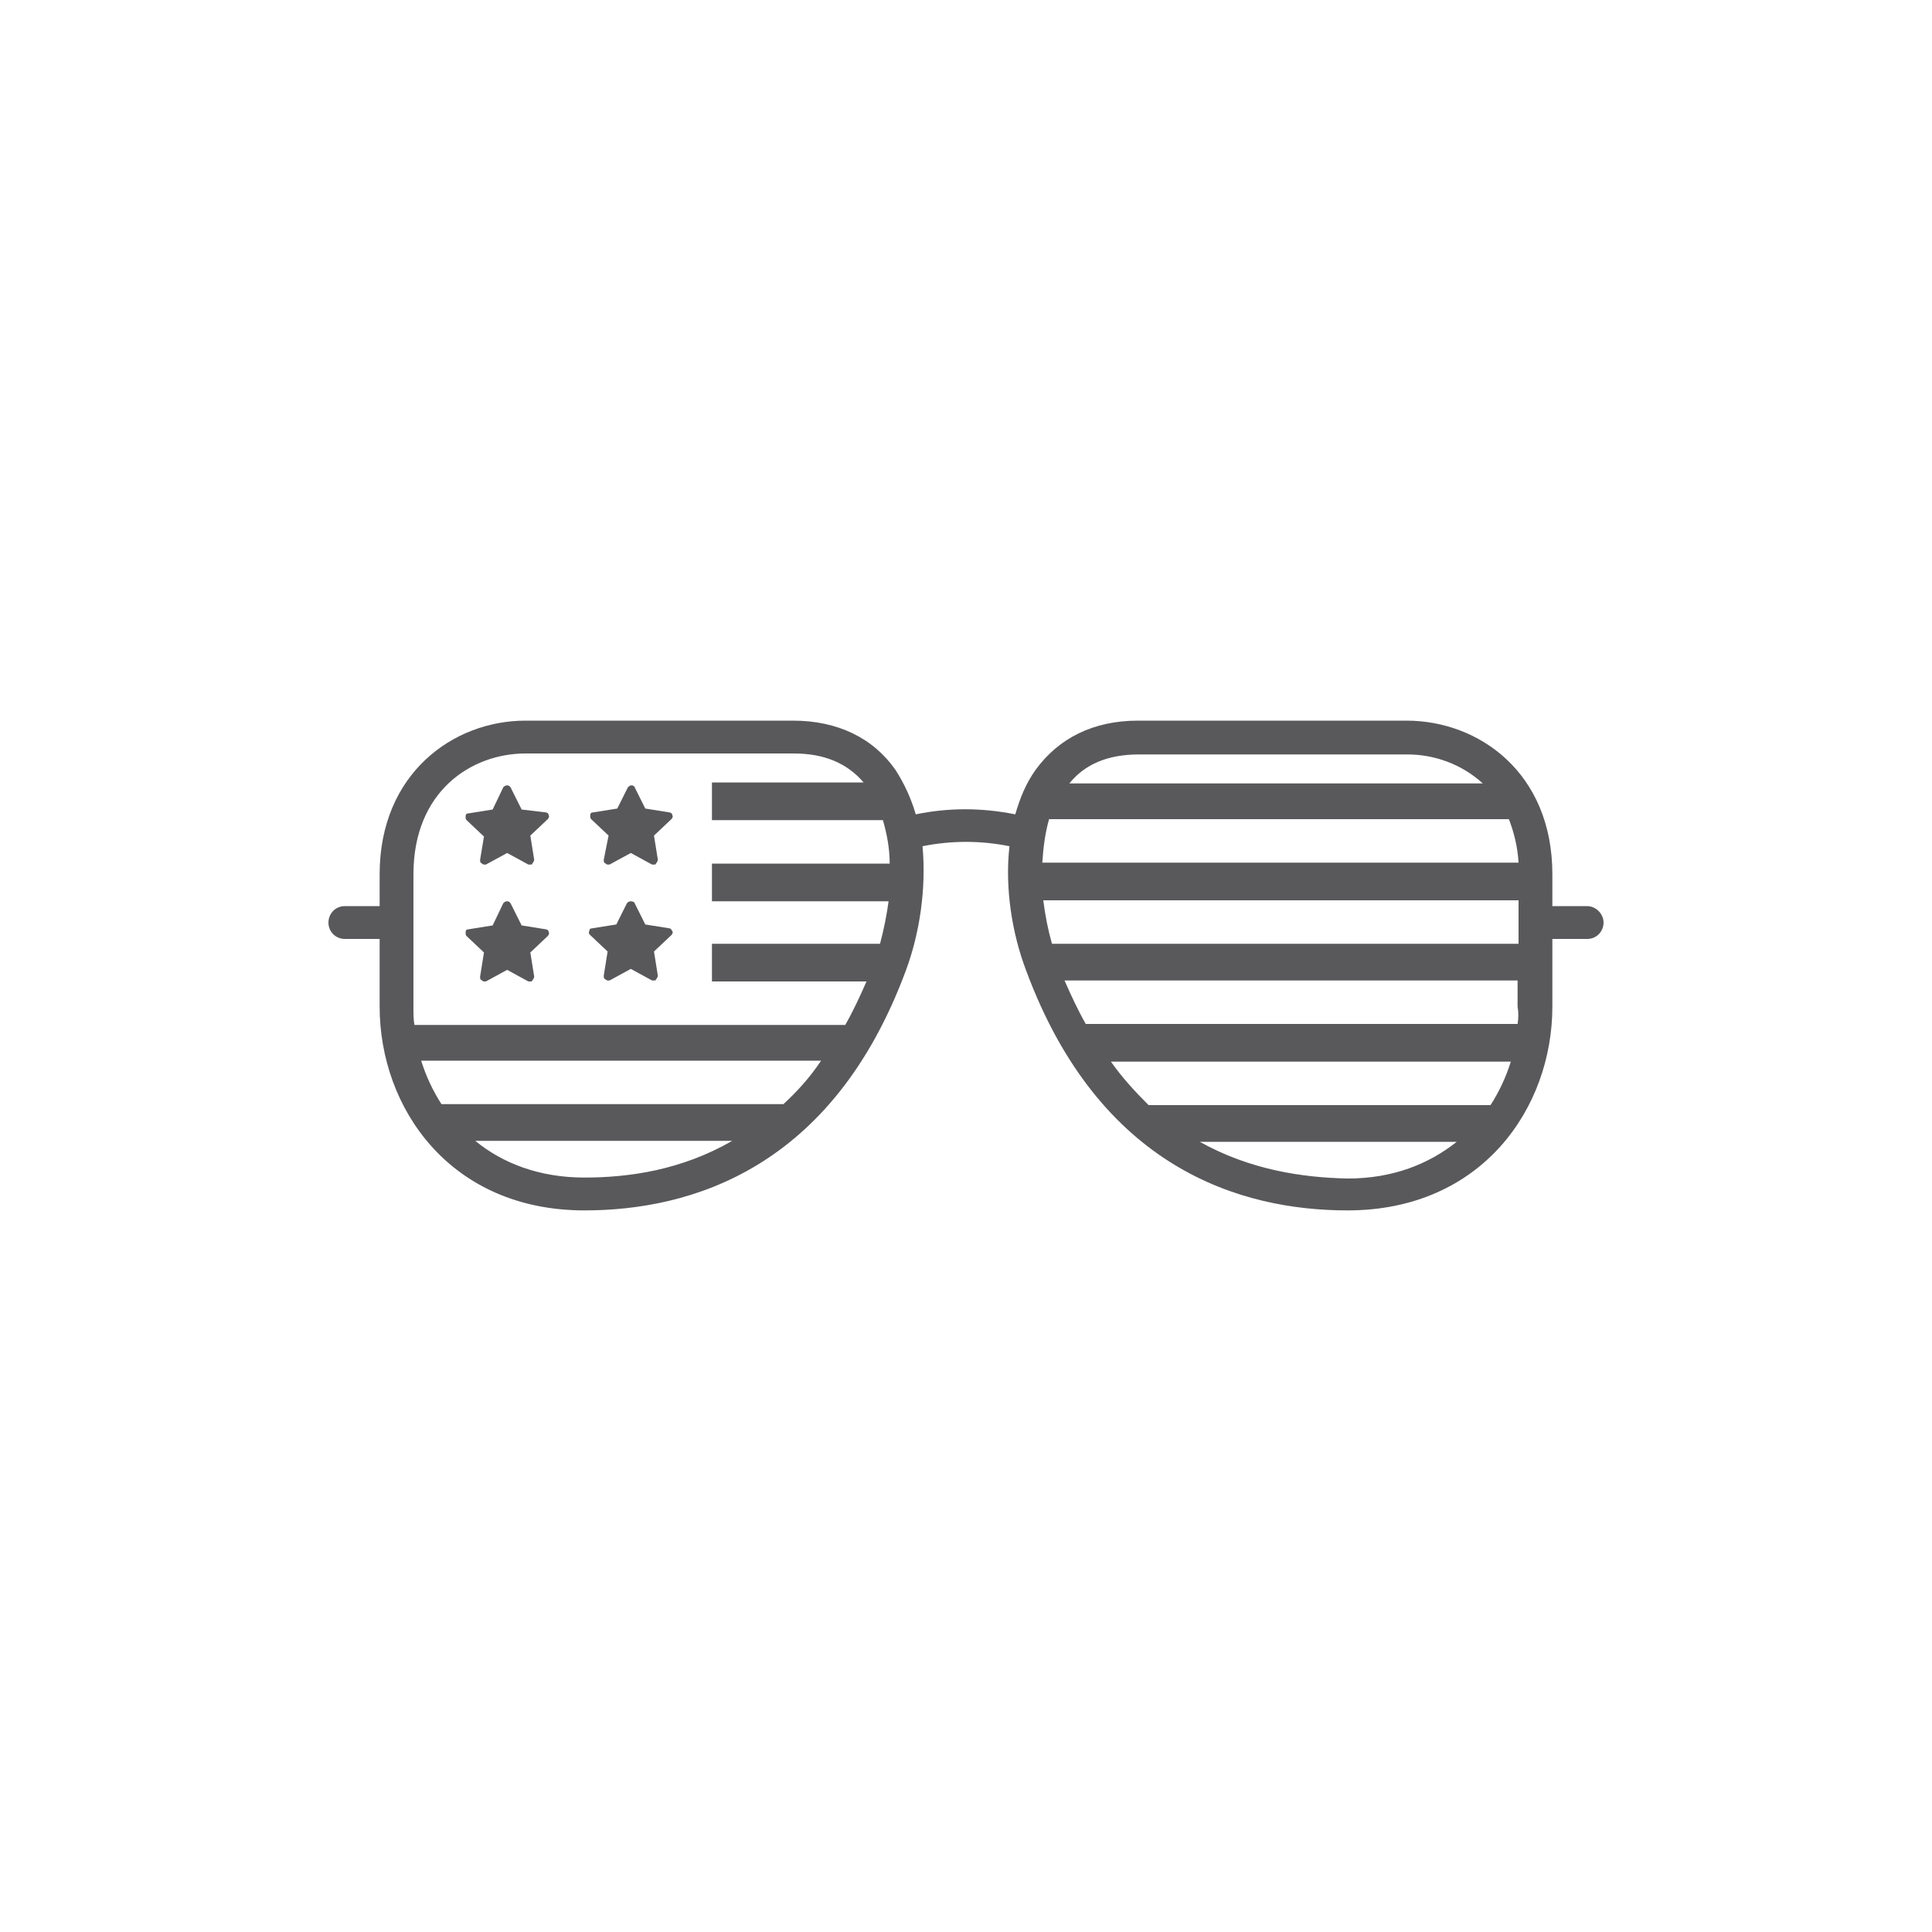 <svg xmlns="http://www.w3.org/2000/svg" viewBox="0 0 200 200"><path fill="#58585B" d="M65.4 81.3c-.2 0-.3.1-.4.2l-1.1 2.2-2.5.4c-.2 0-.3.1-.3.3 0 .2 0 .3.1.4l1.8 1.7-.5 2.5c0 .2 0 .3.2.4.1.1.2.1.2.1h.2l2.2-1.2 2.2 1.2h.2c.1 0 .2 0 .2-.1.1-.1.2-.3.2-.4l-.4-2.5 1.8-1.7c.1-.1.2-.3.1-.4 0-.2-.2-.3-.3-.3l-2.5-.4-1.1-2.2c0-.1-.2-.2-.3-.2zM65.3 93.3c-.2 0-.3.1-.4.2l-1.1 2.2-2.5.4c-.2 0-.3.1-.3.3-.1.2 0 .3.1.4l1.8 1.7-.4 2.5c0 .2 0 .3.2.4.1.1.2.1.2.1h.2l2.2-1.2 2.2 1.2h.2c.1 0 .2 0 .2-.1.1-.1.2-.3.2-.4l-.4-2.5 1.8-1.7c.1-.1.2-.3.1-.4-.1-.2-.2-.3-.3-.3l-2.5-.4-1.1-2.2c0-.1-.2-.2-.4-.2zM52.5 81.3c-.2 0-.3.1-.4.2L51 83.8l-2.5.4c-.2 0-.3.1-.3.3 0 .2 0 .3.1.4l1.8 1.7-.4 2.4c0 .2 0 .3.2.4.1.1.2.1.2.1h.2l2.2-1.2 2.2 1.2h.2c.1 0 .2 0 .2-.1.1-.1.2-.3.2-.4l-.4-2.5 1.8-1.7c.1-.1.2-.3.1-.4 0-.2-.2-.3-.3-.3l-2.5-.3-1.1-2.2c-.1-.2-.2-.3-.4-.3zM52.5 93.3c-.2 0-.3.1-.4.2L51 95.8l-2.5.4c-.2 0-.3.1-.3.3 0 .2 0 .3.1.4l1.8 1.7-.4 2.5c0 .2 0 .3.2.4.1.1.2.1.2.1h.2l2.2-1.2 2.2 1.2h.2c.1 0 .2 0 .2-.1.1-.1.2-.3.2-.4l-.4-2.5 1.8-1.7c.1-.1.2-.3.1-.4 0-.2-.2-.3-.3-.3l-2.5-.4-1.1-2.2c-.1-.2-.2-.3-.4-.3z"/><path fill="#59595C" d="M164.3 93.8h-3.6v-3.3c0-10.5-7.6-15.9-15.1-15.9h-27.8c-4.6 0-8.2 1.8-10.6 5.1-1 1.4-1.6 2.9-2.1 4.6-3.5-.7-6.9-.7-10.3 0-.5-1.7-1.2-3.2-2.1-4.6-2.3-3.3-6-5.1-10.6-5.1H54.4c-7.5 0-15.1 5.5-15.1 15.9v3.3h-3.6c-1 0-1.7.8-1.7 1.7 0 1 .8 1.7 1.7 1.7h3.6v7c0 10.5 7.3 21.1 21.2 21.1 11 0 25.7-4.3 33.3-24.9 1.4-3.8 2.1-8.4 1.7-12.8 3-.6 6-.6 9 0-.5 4.4.3 9.1 1.7 12.8 7.6 20.6 22.3 24.9 33.3 24.9 13.9 0 21.2-10.6 21.2-21.1v-7h3.6c1 0 1.7-.8 1.7-1.7 0-.9-.8-1.7-1.7-1.7zM60.5 121.9c-4.7 0-8.5-1.5-11.3-3.8h26.6c-5.2 3-10.6 3.8-15.3 3.8zm20.6-7.6H45.7c-.9-1.4-1.6-2.9-2.1-4.5H85c-1.2 1.8-2.5 3.2-3.9 4.5zM92 93.2c-.2 1.5-.5 3-.9 4.5H73.7v3.9h16c-.7 1.6-1.4 3.1-2.2 4.5H42.9c-.1-.6-.1-1.1-.1-1.7V90.5c0-8.6 6-12.5 11.6-12.5h27.8c3.1 0 5.5 1 7.2 3H73.7v3.9h17.7c.4 1.4.7 2.9.7 4.5H73.7v3.9H92zm65.1 12.8h-44.7c-.8-1.4-1.5-2.9-2.2-4.5h46.9v2.7c.1.6.1 1.2 0 1.8zm-48.2-8.3c-.4-1.4-.7-2.9-.9-4.5h49.2v4.5h-48.3zm-1-8.4c.1-1.6.3-3.1.7-4.5h47.6c.5 1.3.9 2.8 1 4.5h-49.3zm10-11.2h27.8c2.8 0 5.6 1 7.8 3h-42.8c1.6-2 4-3 7.2-3zm-2.9 31.8h41.4c-.5 1.6-1.2 3.1-2.1 4.5h-35.4c-1.4-1.4-2.7-2.8-3.9-4.5zm9.2 8.3h26.6c-2.9 2.3-6.6 3.8-11.3 3.8-4.7-.1-10.1-.9-15.3-3.8z"/></svg>